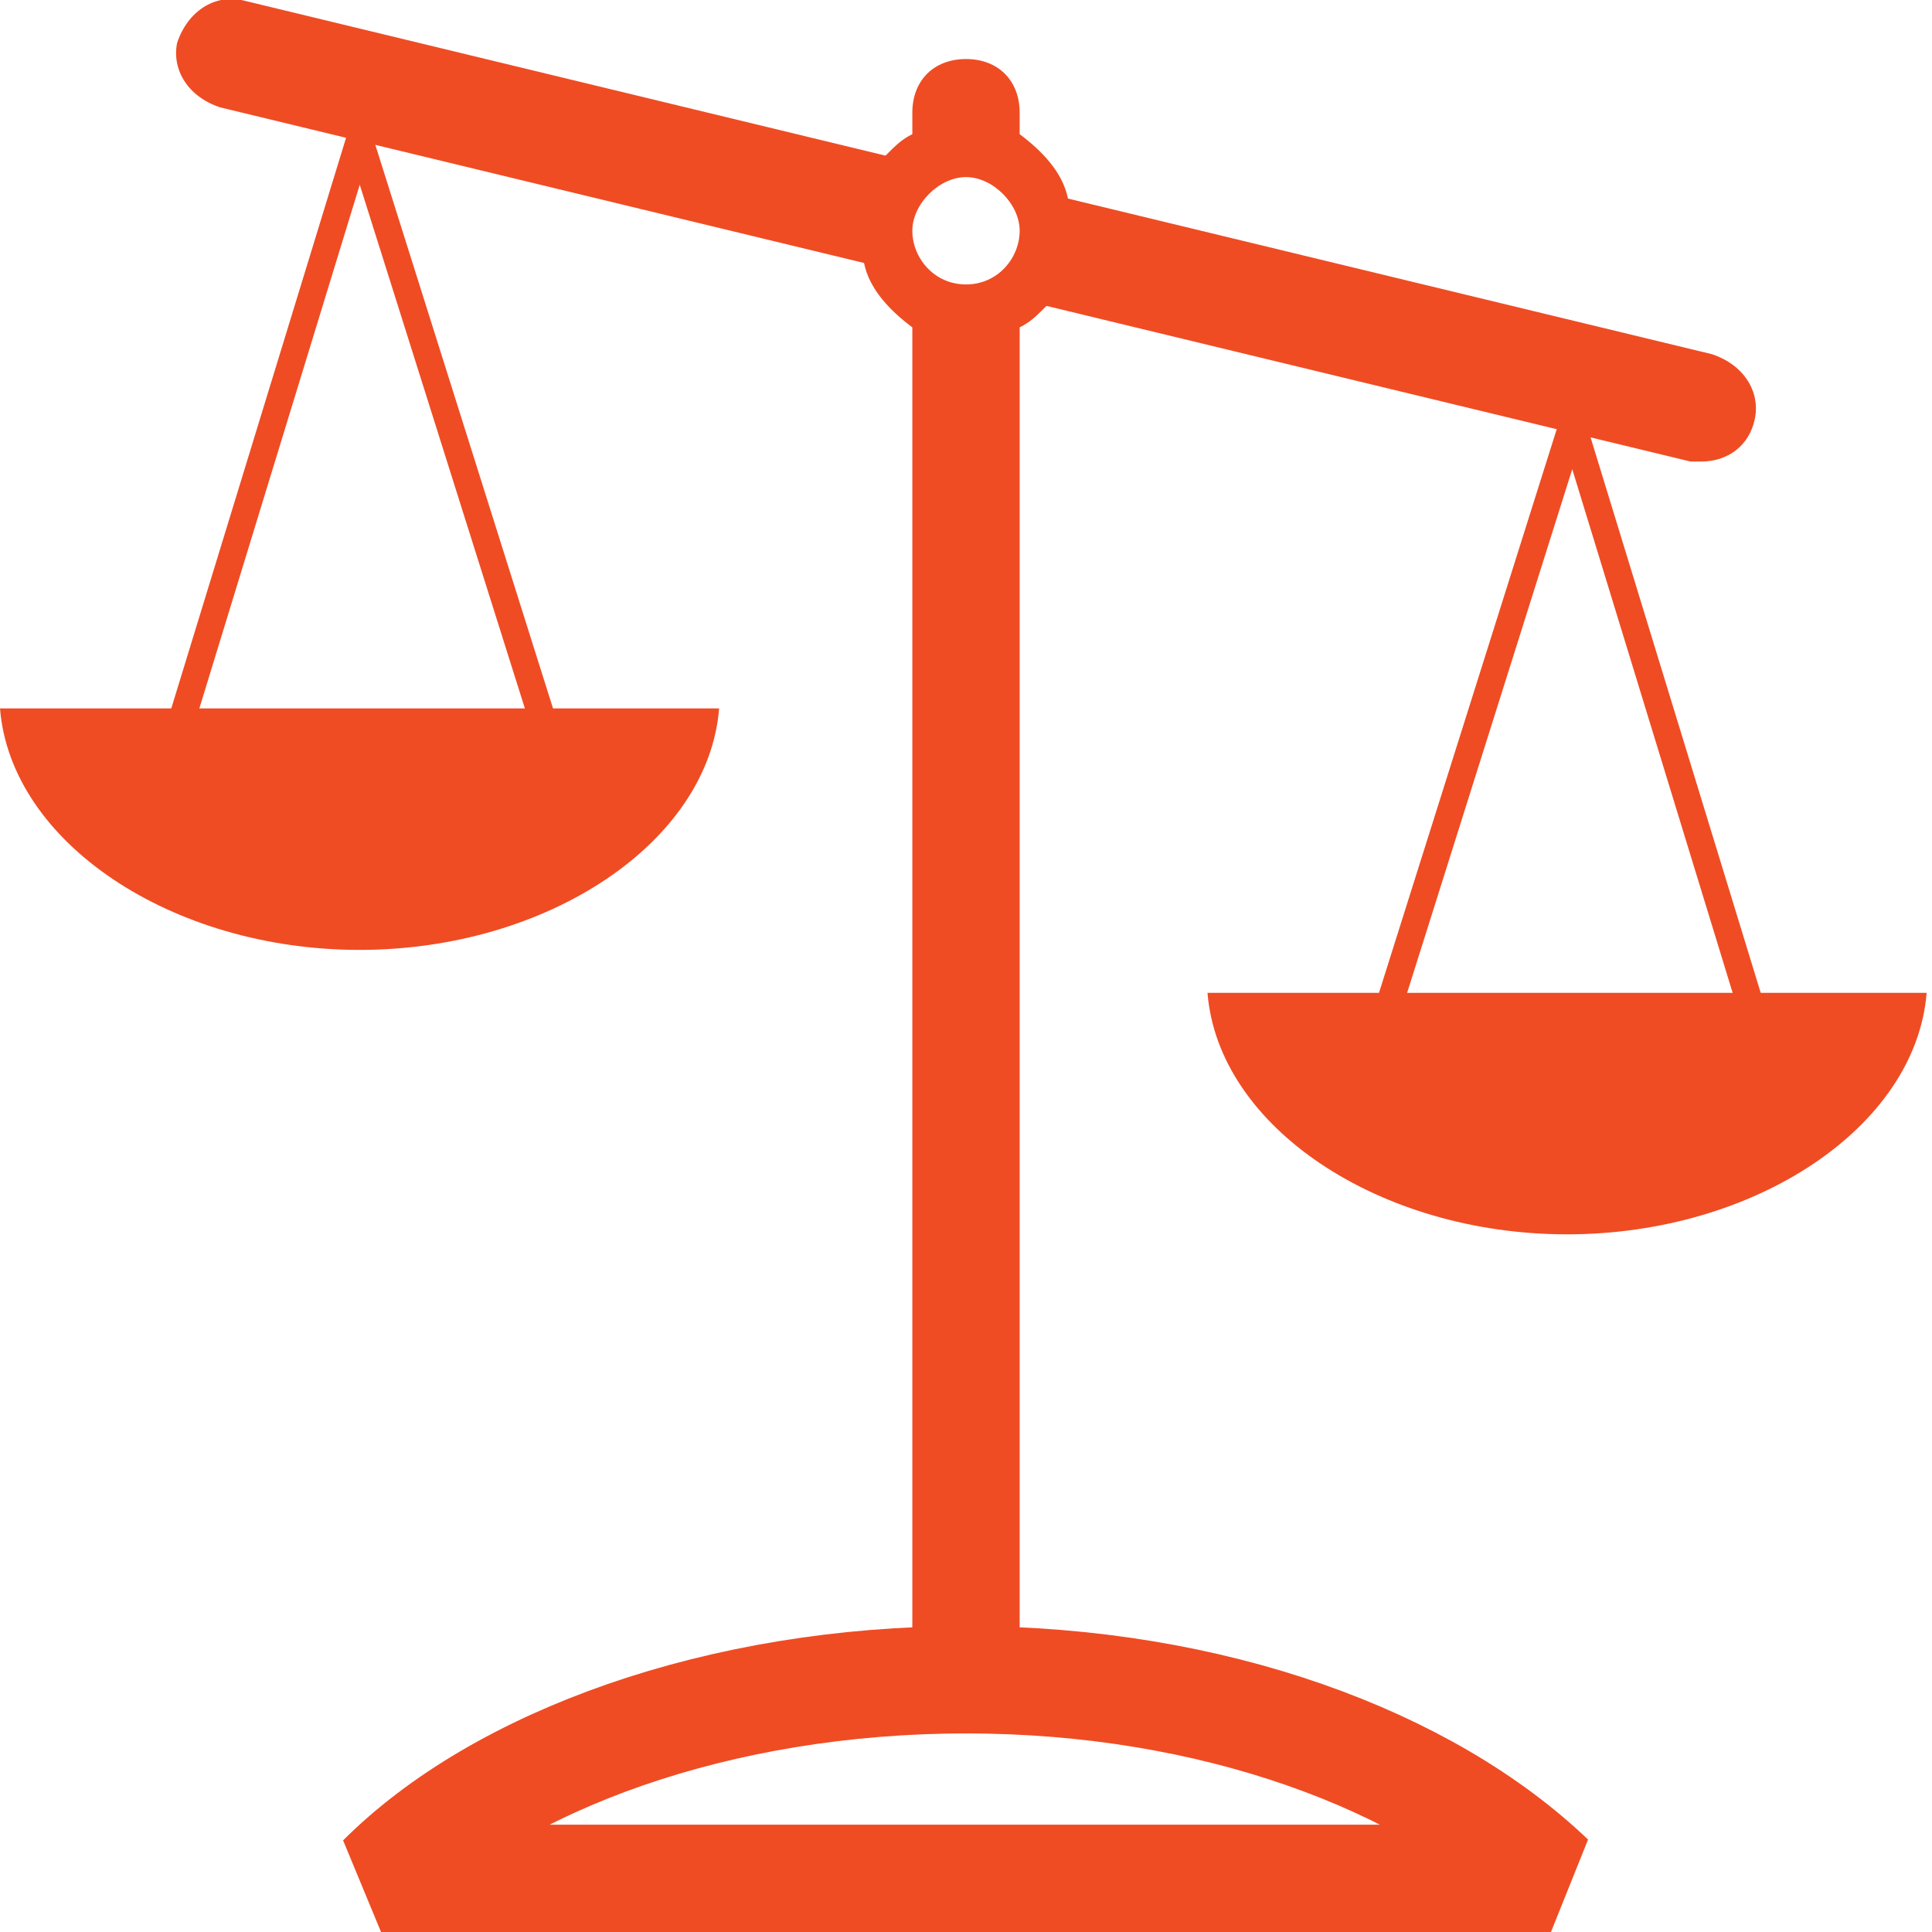 <?xml version="1.0" encoding="utf-8"?>
<!-- Generator: Adobe Illustrator 27.0.0, SVG Export Plug-In . SVG Version: 6.00 Build 0)  -->
<svg version="1.1" id="Layer_3" xmlns="http://www.w3.org/2000/svg" xmlns:xlink="http://www.w3.org/1999/xlink" x="0px" y="0px"
	 viewBox="0 0 36 36" style="enable-background:new 0 0 36 36;" xml:space="preserve">
<style type="text/css">
	.st0{fill:#EF4C24;}
	.st1{fill:none;stroke:#EF4C24;stroke-width:0.5;stroke-linecap:round;stroke-linejoin:round;stroke-miterlimit:10;}
	.st2{fill:none;stroke:#EF4C24;stroke-width:2;stroke-linejoin:bevel;stroke-miterlimit:10;}
</style>
<g>
	<path class="st0" d="M0,13.2c0.2,2.5,3.2,4.5,6.7,4.5s6.5-2,6.7-4.5H0z"/>
	<polyline class="st1" points="10.2,13.7 6.7,2.6 3.3,13.7 	"/>
</g>
<g>
	<path class="st0" d="M22.5,18.5c0.2,2.5,3.2,4.5,6.7,4.5s6.5-2,6.7-4.5H22.5z"/>
	<polyline class="st1" points="32.7,19 29.3,7.9 25.8,19 	"/>
</g>
<path class="st0" d="M31.9,6.6l-12-2.9c-0.1-0.5-0.5-0.9-0.9-1.2V2.1c0-0.6-0.4-1-1-1s-1,0.4-1,1v0.4c-0.2,0.1-0.3,0.2-0.5,0.4
	L4.5,0C4-0.1,3.5,0.2,3.3,0.8C3.2,1.3,3.5,1.8,4.1,2l12,2.9c0.1,0.5,0.5,0.9,0.9,1.2v24.6h2V6.1c0.2-0.1,0.3-0.2,0.5-0.4l12,2.9
	c0.1,0,0.2,0,0.2,0c0.5,0,0.9-0.3,1-0.8C32.8,7.3,32.5,6.8,31.9,6.6z M18,5.3c-0.6,0-1-0.5-1-1s0.5-1,1-1s1,0.5,1,1S18.6,5.3,18,5.3
	z"/>
<path class="st2" d="M28.9,35c-2.3-2.2-6.3-3.7-10.9-3.7S9.3,32.8,7.1,35H28.9z"/>
</svg>
